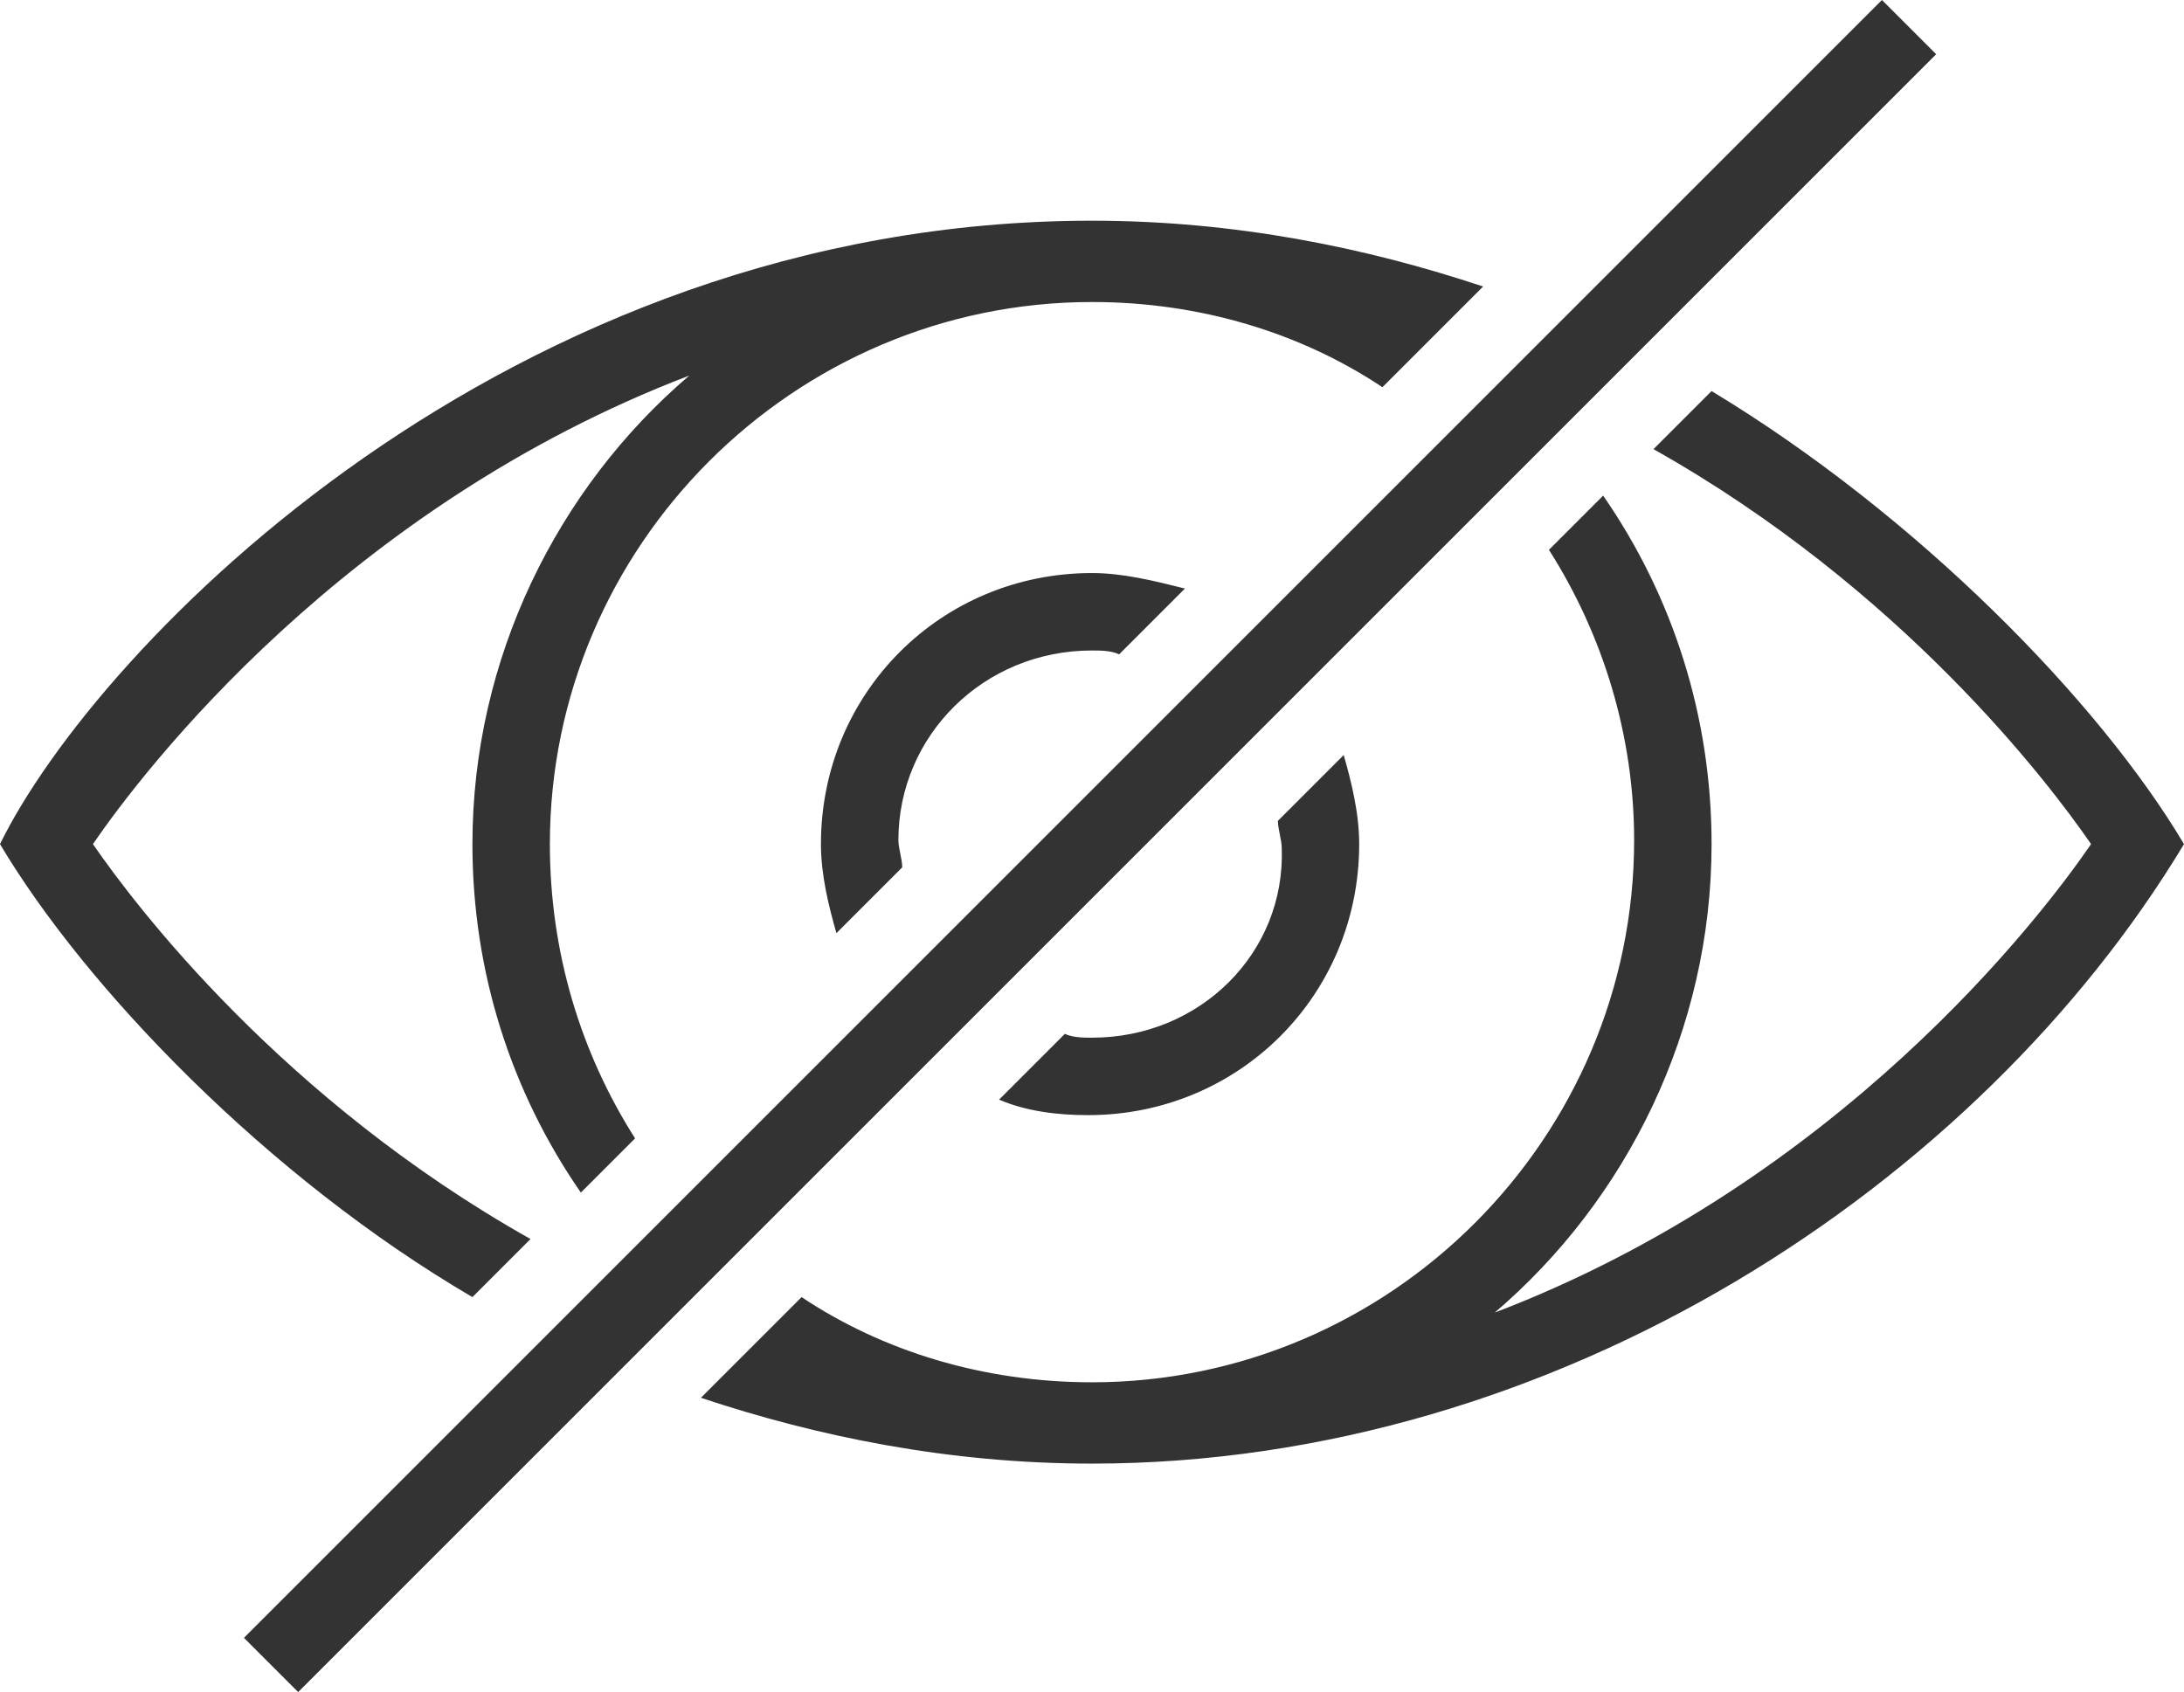<?xml version="1.0" encoding="utf-8"?>
<!-- Generator: Adobe Illustrator 24.0.1, SVG Export Plug-In . SVG Version: 6.00 Build 0)  -->
<svg version="1.1" id="Layer_1" xmlns="http://www.w3.org/2000/svg" xmlns:xlink="http://www.w3.org/1999/xlink" x="0px" y="0px"
	 viewBox="0 0 56.4 43.7" style="enable-background:new 0 0 56.4 43.7;" xml:space="preserve">
<style type="text/css">
	.st0{opacity:0.8;}
</style>
<path class="st0" d="M7.7,43.7l-1.4-1.4L48.6,0L50,1.4L7.7,43.7z M28.2,26.8c-0.2,0-0.5,0-0.7-0.1l-1.7,1.7c0.7,0.3,1.5,0.4,2.3,0.4
	c3.9,0,7-3.1,7-7c0-0.8-0.2-1.6-0.4-2.3L33,21.2c0,0.2,0.1,0.5,0.1,0.7C33.2,24.6,31,26.8,28.2,26.8z M28.2,16.8
	c0.2,0,0.5,0,0.7,0.1l1.7-1.7c-0.8-0.2-1.6-0.4-2.4-0.4c-3.9,0-7,3.1-7,7c0,0.8,0.2,1.6,0.4,2.3l1.7-1.7c0-0.2-0.1-0.5-0.1-0.7
	C23.2,19,25.4,16.8,28.2,16.8z M44.2,10.1l-1.5,1.5c6.4,3.6,10.2,8.6,11.3,10.2c-1.3,1.9-6.5,8.7-15.4,12.1
	c3.4-2.9,5.6-7.3,5.6-12.1c0-3.3-1-6.4-2.8-9L40,14.2c1.4,2.2,2.2,4.8,2.2,7.5c0,7.7-6.3,14-14,14c-2.8,0-5.4-0.8-7.5-2.2l-2.6,2.6
	c3,1,6.4,1.7,10.1,1.7c12,0,22.9-7.2,28.2-16C54.2,18.1,49.5,13.3,44.2,10.1z M13.7,32C7.3,28.4,3.5,23.4,2.4,21.8
	c1.3-1.9,6.5-8.7,15.4-12.1c-3.4,2.9-5.6,7.3-5.6,12.1c0,3.3,1,6.4,2.8,9l1.4-1.4c-1.4-2.2-2.2-4.8-2.2-7.6c0-7.7,6.3-14,14-14
	c2.8,0,5.4,0.8,7.5,2.2l2.6-2.6c-3-1-6.4-1.7-10.1-1.7C13.1,5.7,2.5,16.7,0,21.8c2.2,3.7,6.9,8.6,12.2,11.7L13.7,32z"/>
</svg>
